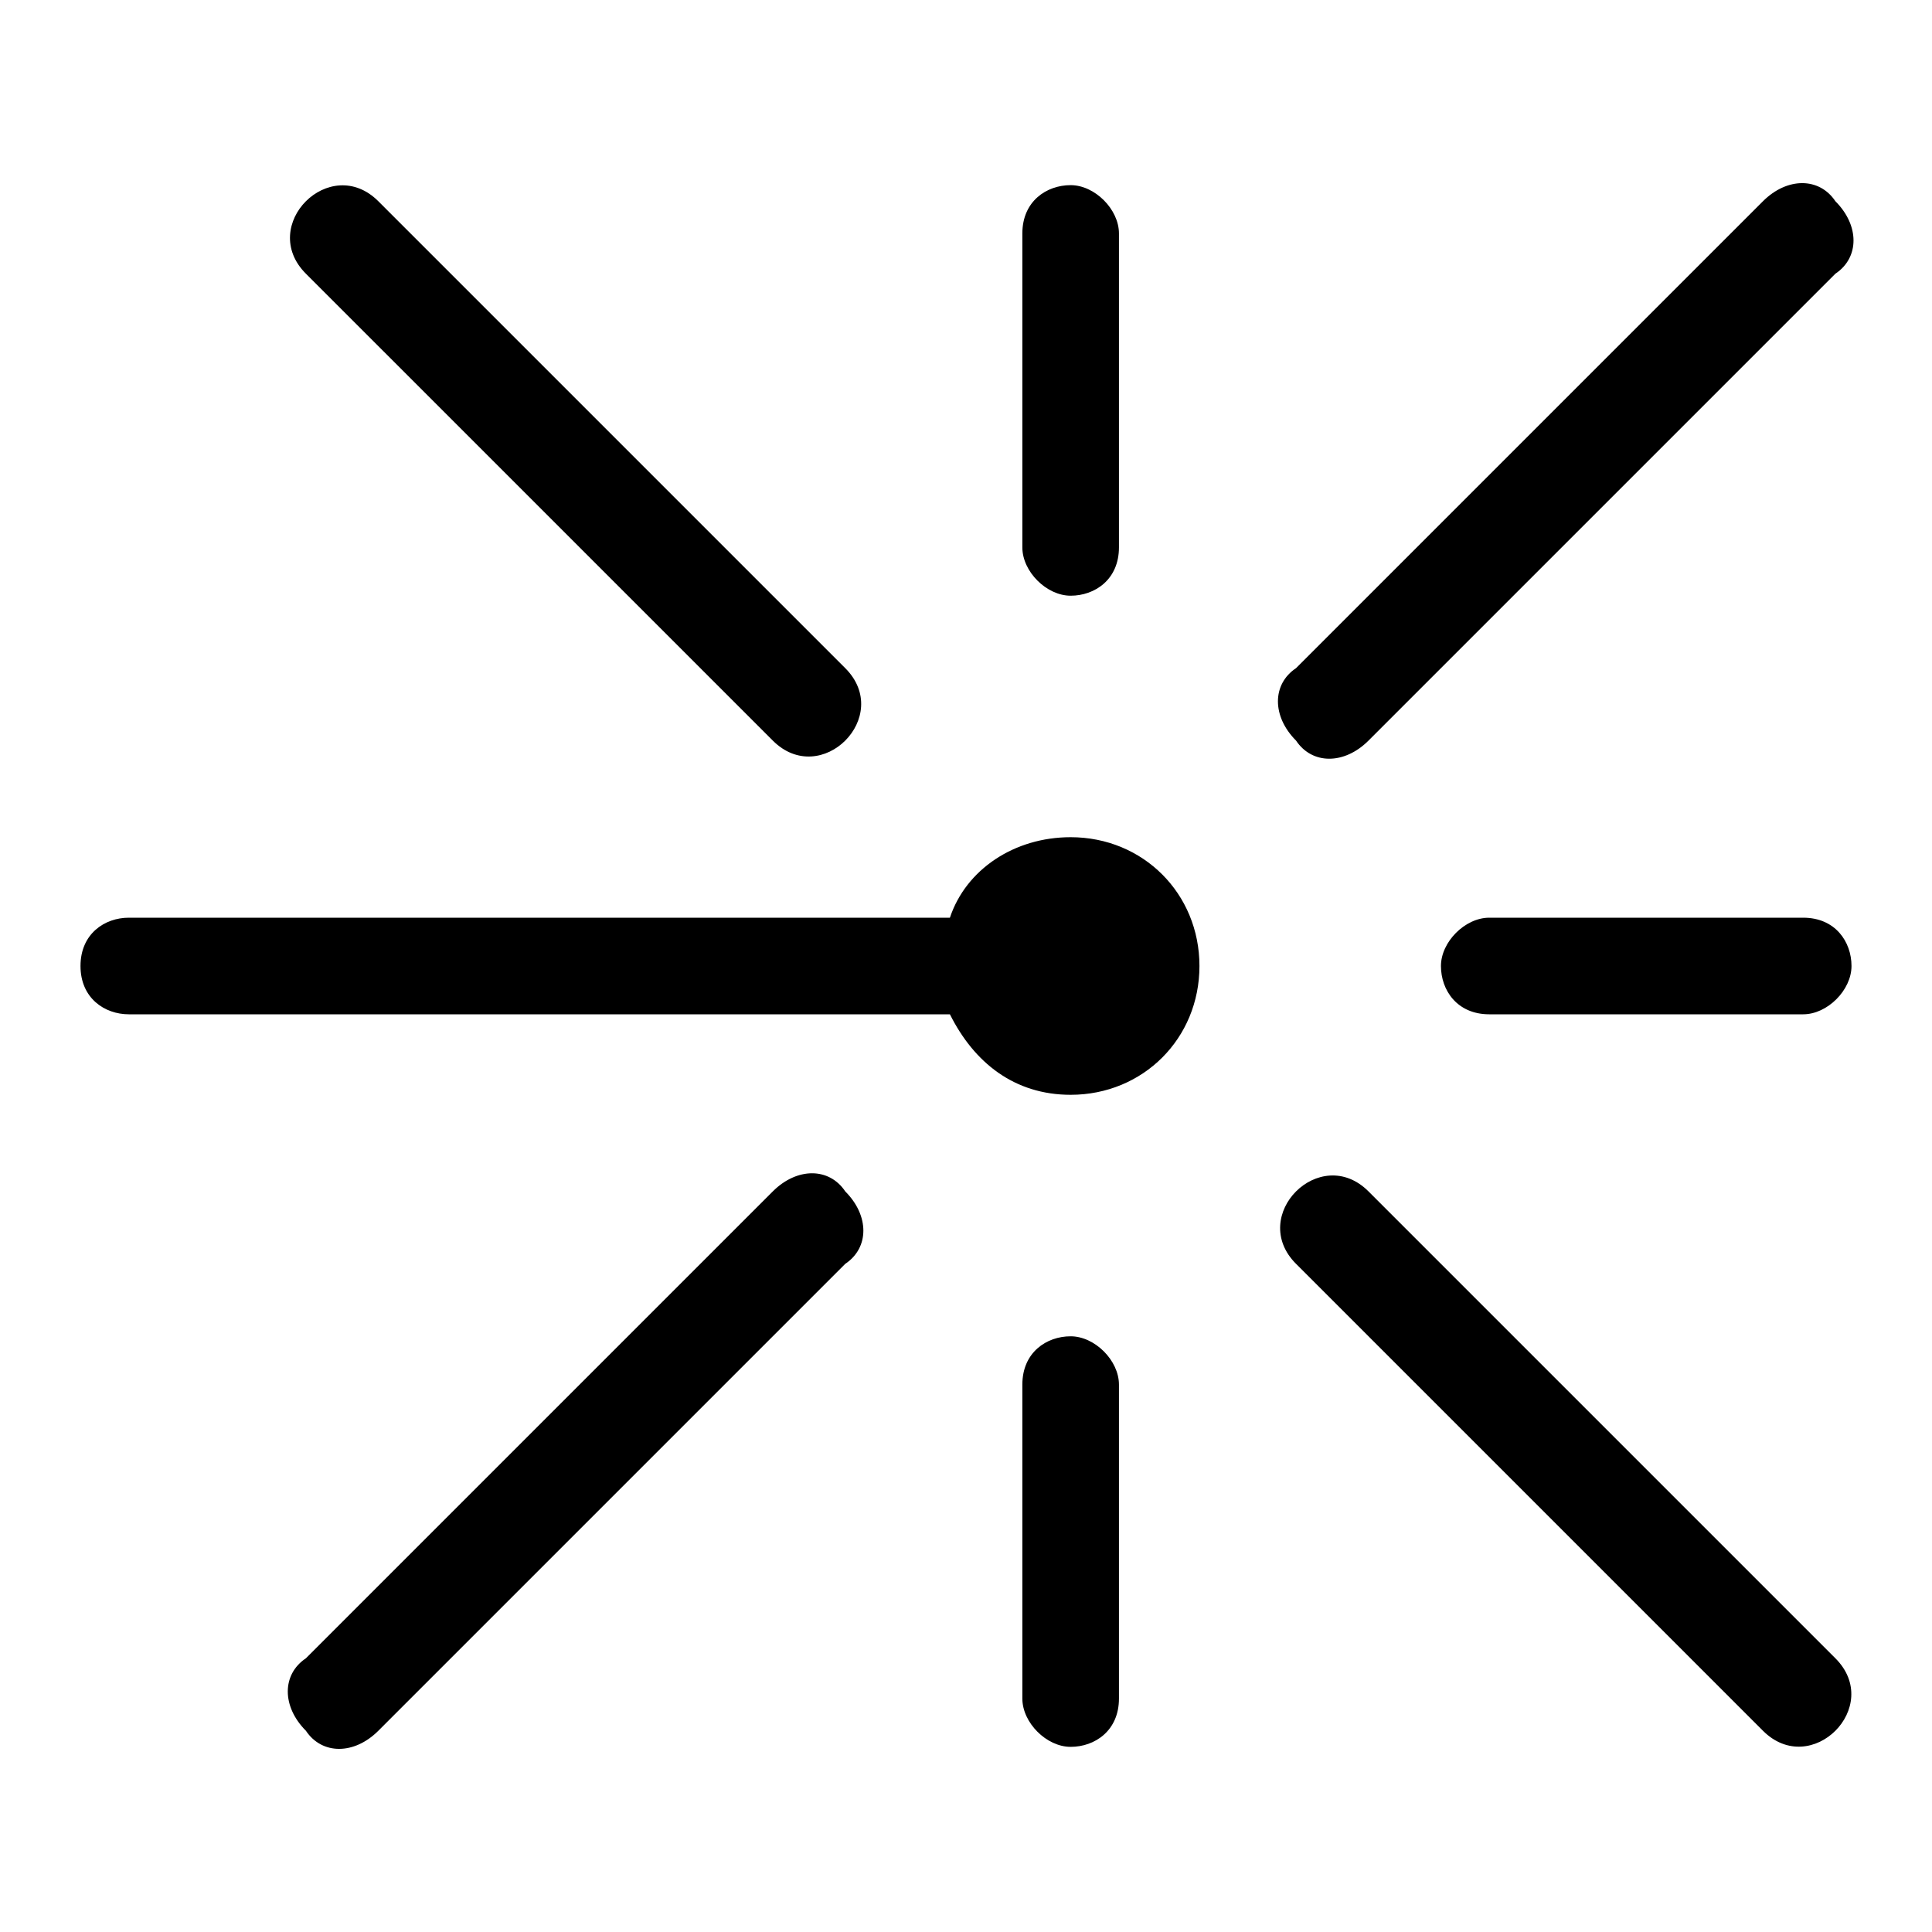 <?xml version="1.0" encoding="utf-8"?>
<!-- Generator: Adobe Illustrator 23.0.2, SVG Export Plug-In . SVG Version: 6.00 Build 0)  -->
<svg version="1.1" id="Layer_1" xmlns="http://www.w3.org/2000/svg" xmlns:xlink="http://www.w3.org/1999/xlink" x="0px" y="0px"
	 viewBox="0 0 24 24" style="enable-background:new 0 0 24 24;" xml:space="preserve">
<style type="text/css">
	.st0{fill-rule:evenodd;clip-rule:evenodd;}
</style>
<g>
	<path class="st0" d="M9.6,9.2L3.8,3.4C3.2,2.8,4.1,1.9,4.7,2.5l5.8,5.8C11.1,8.9,10.2,9.8,9.6,9.2z M21.9,21.5l-5.8-5.8
		c-0.6-0.6,0.3-1.5,0.9-0.9l5.8,5.8C23.4,21.2,22.5,22.1,21.9,21.5z M11.8,12.6L11.8,12.6H1.6C1.3,12.6,1,12.4,1,12s0.3-0.6,0.6-0.6
		h10.2c0.2-0.6,0.8-1,1.5-1c0.9,0,1.6,0.7,1.6,1.6s-0.7,1.6-1.6,1.6C12.6,13.6,12.1,13.2,11.8,12.6z M13.9,6.8
		c0,0.4-0.3,0.6-0.6,0.6s-0.6-0.3-0.6-0.6V2.9c0-0.4,0.3-0.6,0.6-0.6s0.6,0.3,0.6,0.6V6.8z M13.9,21.1c0,0.4-0.3,0.6-0.6,0.6
		s-0.6-0.3-0.6-0.6v-3.9c0-0.4,0.3-0.6,0.6-0.6s0.6,0.3,0.6,0.6V21.1z M18.5,12.6c-0.4,0-0.6-0.3-0.6-0.6s0.3-0.6,0.6-0.6h3.9
		c0.4,0,0.6,0.3,0.6,0.6s-0.3,0.6-0.6,0.6H18.5z M17,9.2c-0.3,0.3-0.7,0.3-0.9,0c-0.3-0.3-0.3-0.7,0-0.9l5.8-5.8
		c0.3-0.3,0.7-0.3,0.9,0c0.3,0.3,0.3,0.7,0,0.9L17,9.2z M4.7,21.5c-0.3,0.3-0.7,0.3-0.9,0c-0.3-0.3-0.3-0.7,0-0.9l5.8-5.8
		c0.3-0.3,0.7-0.3,0.9,0c0.3,0.3,0.3,0.7,0,0.9L4.7,21.5z"/>
</g>
</svg>
